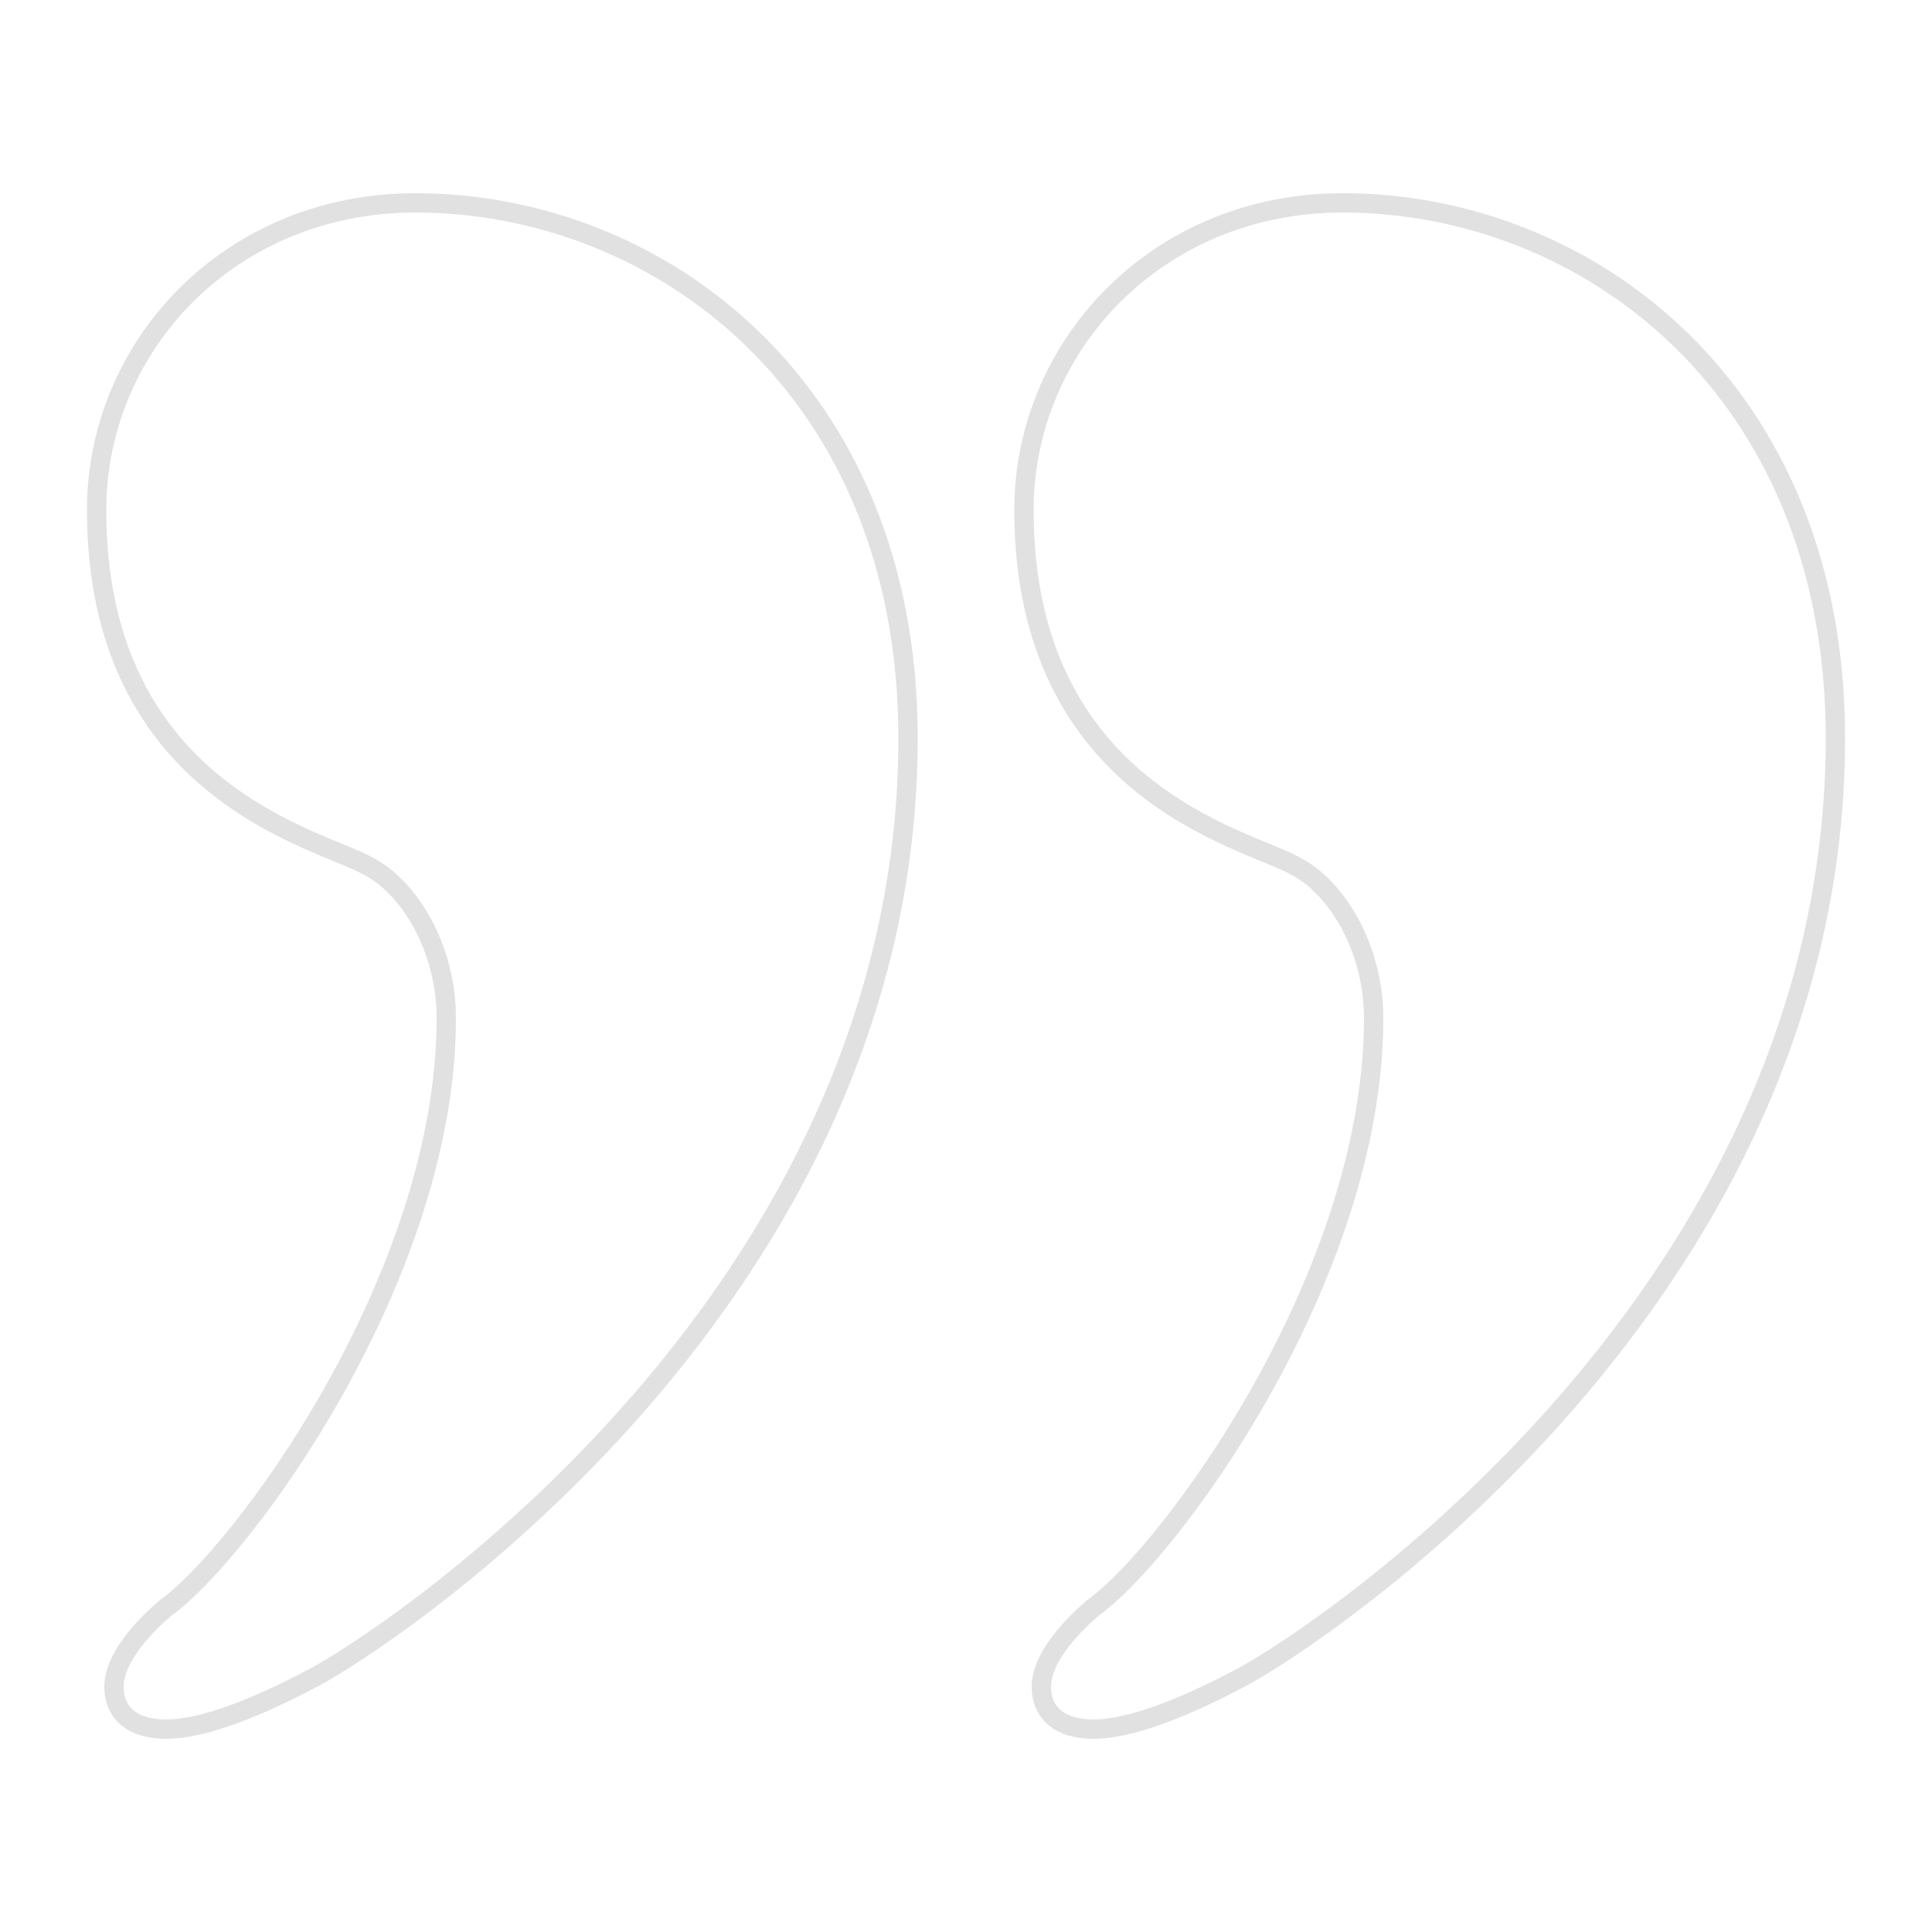 <?xml version="1.0" encoding="utf-8"?>
<!-- Generator: Adobe Illustrator 21.0.0, SVG Export Plug-In . SVG Version: 6.00 Build 0)  -->
<svg version="1.1" id="Layer_1" xmlns="http://www.w3.org/2000/svg" xmlns:xlink="http://www.w3.org/1999/xlink" x="0px" y="0px"
	 width="100px" height="100px" viewBox="0 0 100 100" style="enable-background:new 0 0 100 100;" xml:space="preserve">
<style type="text/css">
	.st0{fill:none;stroke:#E1E1E1;stroke-miterlimit:10;}
</style>
<g>
	<path class="st0" d="M95,38.2C95,67,68.4,84.6,64.3,86.8c-3,1.6-5.8,2.7-7.7,2.7c-1.7,0-2.7-0.8-2.7-2.2c0-1.4,1.4-3,2.7-4.1
		c3.8-2.7,14.5-17,14.5-30.5c0-3.6-1.9-6.8-4.1-7.9c-2.5-1.4-14-3.8-14-18.4c0-8.5,6.9-15.9,16.5-15.9C82.1,10.5,95,20.1,95,38.2
		L95,38.2z"/>
	<path class="st0" d="M47,38.2C47,67,20.4,84.6,16.3,86.8c-3,1.6-5.8,2.7-7.7,2.7c-1.7,0-2.7-0.8-2.7-2.2c0-1.4,1.4-3,2.7-4.1
		c3.8-2.7,14.5-17,14.5-30.5c0-3.6-1.9-6.8-4.1-7.9C16.5,43.4,5,41,5,26.4c0-8.5,6.9-15.9,16.5-15.9C34.1,10.5,47,20.1,47,38.2
		L47,38.2z"/>
</g>
</svg>
